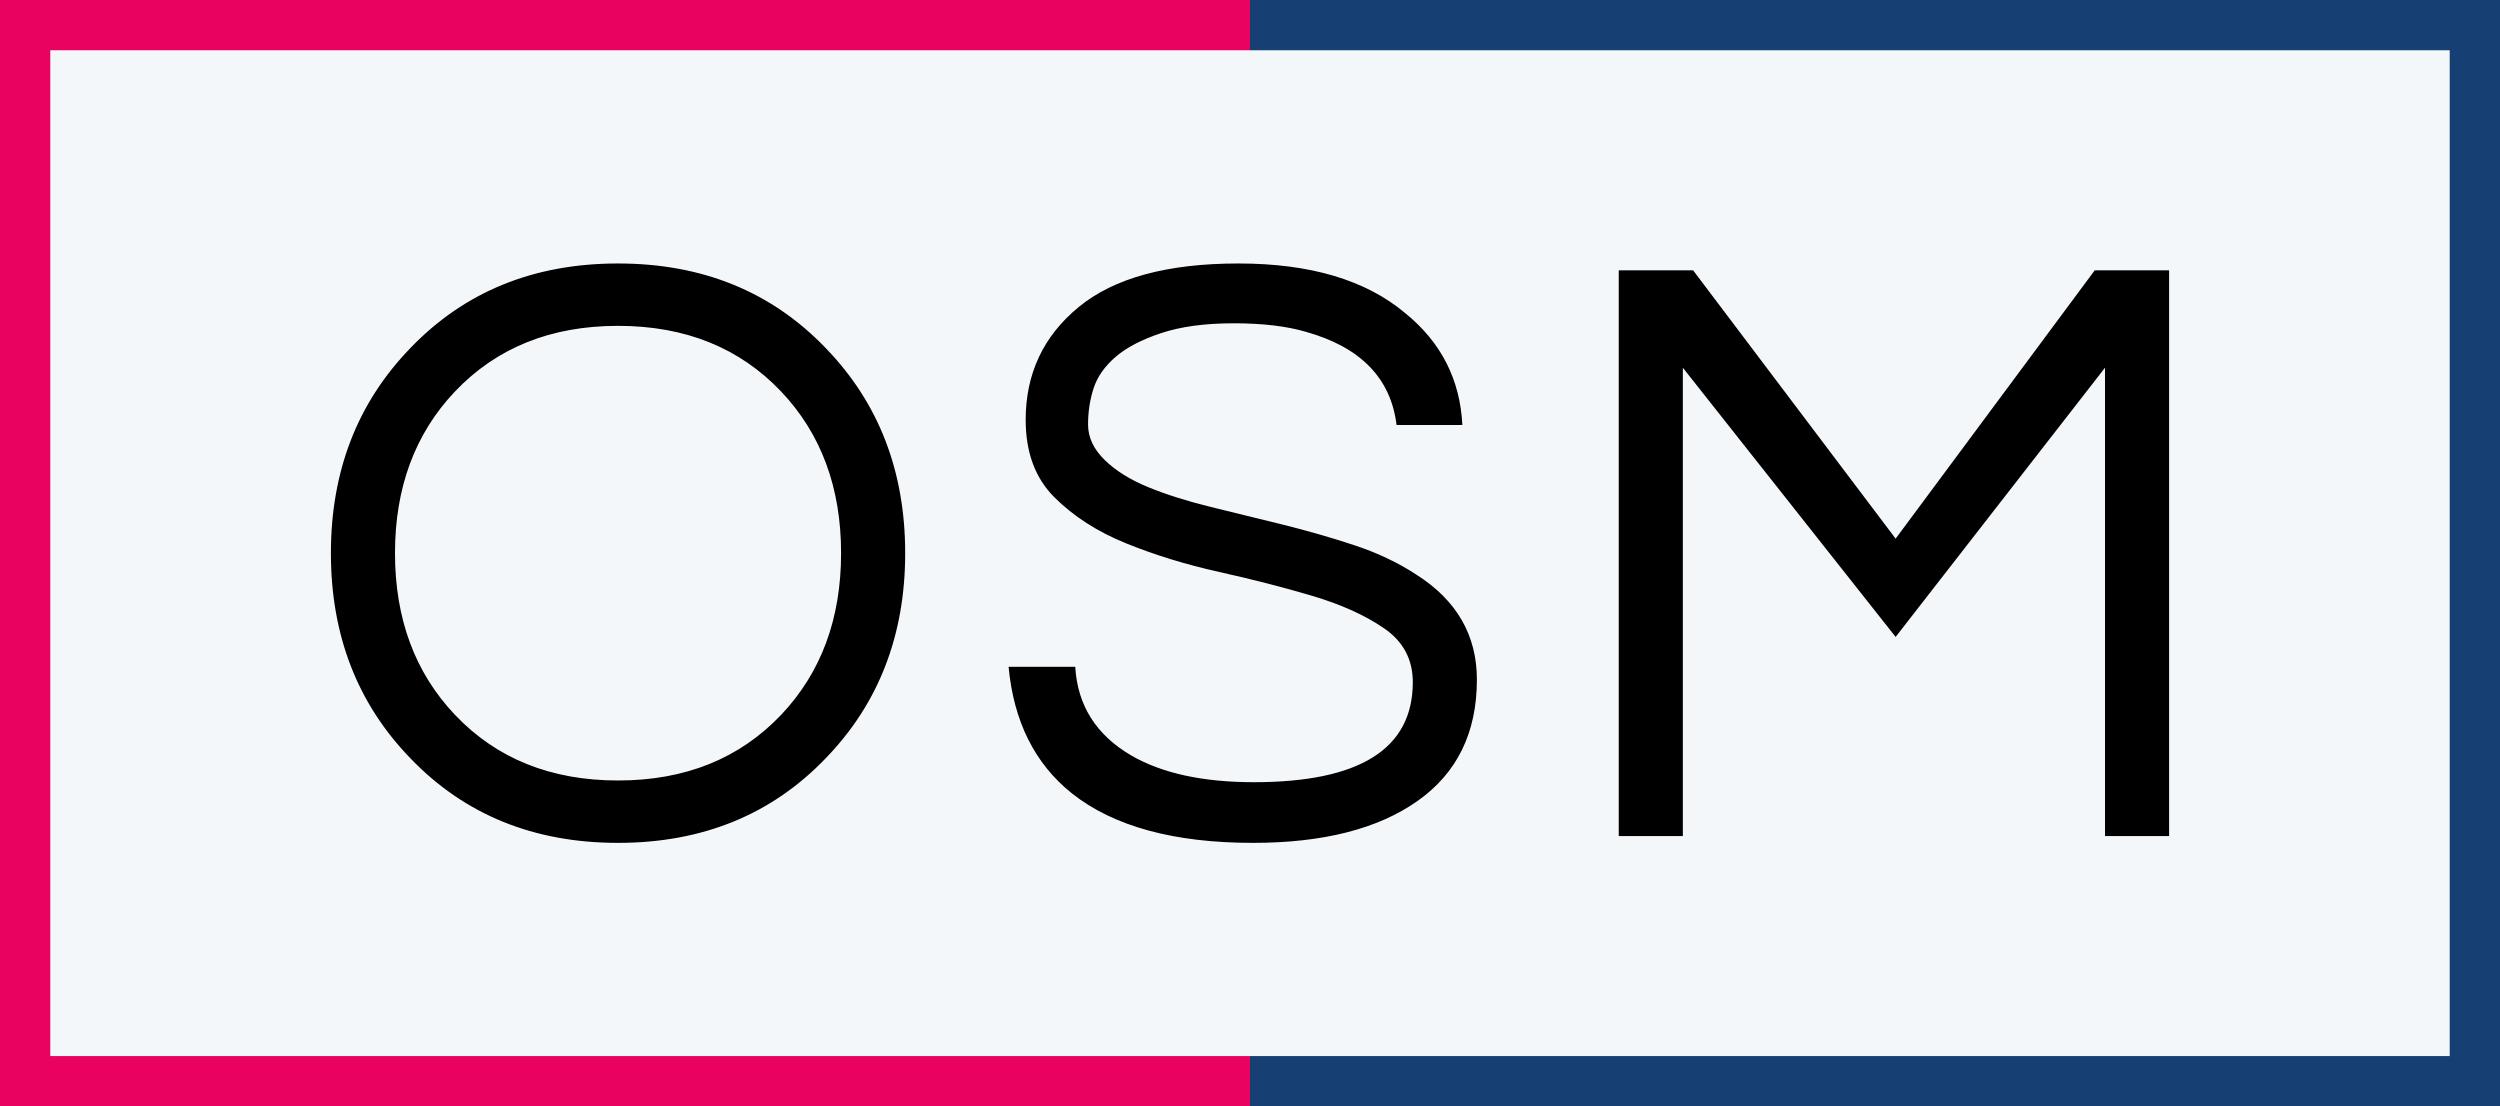 <svg viewBox="895 510.918 380 168.165" width="5000" height="2212.691" xmlns="http://www.w3.org/2000/svg" xmlns:xlink="http://www.w3.org/1999/xlink" preserveAspectRatio="none"><rect x="895" y="510.918" width="380" height="168.165" fill="#333333" stroke="none"/><defs></defs><style>.a60p5ZquTEfillColor {fill:#414DBA;fill-opacity:0;}.a60p5ZquTEstrokeColor-str {stroke:#E90260;stroke-opacity:1;}.aBO9lbzKc3fillColor {fill:#F4F7FA;fill-opacity:1;}.aD6z1nYkhcolor {fill:#000000;fill-opacity:1;}.ahs7pIl34ofillColor {fill:#000000;fill-opacity:0;}.ahs7pIl34ostrokeColor-str {stroke:#164073;stroke-opacity:1;}.icon3-str {stroke:#000000;stroke-opacity:1;}.shapeStroke-str {stroke:#F1F1F1;stroke-opacity:1;}</style><g opacity="1" transform="rotate(0 895 510.918)">
<svg width="190" height="168.165" x="895" y="510.918" version="1.1" preserveAspectRatio="none" viewBox="0 0 190 168.165">
  <defs><rect x="10.51" y="10.51" width="168.979" height="147.144" rx="0px" ry="0px" id="id-60p5ZquTE"></rect></defs><use class="a60p5ZquTEfillColor a60p5ZquTEstrokeColor-str" style="stroke-width:21.021;" xlink:href="#id-60p5ZquTE"></use>
</svg>
</g><g opacity="1" transform="rotate(0 1085 510.918)">
<svg width="190" height="168.165" x="1085" y="510.918" version="1.1" preserveAspectRatio="none" viewBox="0 0 190 168.165">
  <defs><rect x="10.51" y="10.51" width="168.979" height="147.144" rx="0px" ry="0px" id="id-hs7pIl34o"></rect></defs><use class="ahs7pIl34ofillColor ahs7pIl34ostrokeColor-str" style="stroke-width:21.021;" xlink:href="#id-hs7pIl34o"></use>
</svg>
</g><g opacity="1" transform="rotate(0 902.644 518.562)">
<svg width="364.712" height="152.877" x="902.644" y="518.562" version="1.1" preserveAspectRatio="none" viewBox="0 0 364.712 152.877">
  <defs><rect x="0" y="0" width="364.712" height="152.877" rx="0px" ry="0px" id="id-BO9lbzKc3"></rect></defs><use class="aBO9lbzKc3fillColor shapeStroke-str" style="stroke-width:0;" xlink:href="#id-BO9lbzKc3"></use>
</svg>
</g><g opacity="1" transform="rotate(0 945.297 550.966)">
<svg width="279.406" height="88.069" x="945.297" y="550.966" version="1.1" preserveAspectRatio="none" viewBox="1.56 -26.8 86.04 27.12">
  <g transform="matrix(1 0 0 1 0 0)" class="aD6z1nYkhcolor"><path id="id-D6z1nYkh3" d="M15-26.80L15-26.80Q20.92-26.80 24.72-22.84L24.72-22.84Q28.44-19 28.44-13.24Q28.44-7.48 24.72-3.64L24.72-3.64Q20.92 0.32 15 0.32L15 0.32Q9.08 0.32 5.28-3.64L5.28-3.64Q1.56-7.48 1.56-13.24Q1.56-19 5.28-22.84L5.28-22.84Q9.08-26.80 15-26.80ZM15-2.60L15-2.60Q19.72-2.60 22.64-5.68L22.64-5.68Q25.44-8.64 25.44-13.24L25.44-13.24Q25.44-17.84 22.64-20.80L22.64-20.80Q19.72-23.88 15-23.88L15-23.88Q10.28-23.88 7.36-20.80L7.36-20.80Q4.56-17.84 4.56-13.24L4.56-13.24Q4.56-8.64 7.36-5.68L7.36-5.68Q10.28-2.60 15-2.60Z M38.28-22.42Q37.52-21.76 37.26-20.96Q37-20.16 37-19.26Q37-18.36 37.78-17.60Q38.56-16.84 39.84-16.32Q41.12-15.80 42.76-15.40Q44.40-15 46.10-14.58Q47.80-14.16 49.44-13.62Q51.08-13.08 52.36-12.24L52.36-12.24Q55.20-10.44 55.20-7.32L55.20-7.32Q55.20-3.60 52.42-1.64Q49.64 0.32 44.72 0.32L44.72 0.32Q39.16 0.32 36.24-2L36.24-2Q33.64-4.08 33.28-7.92L33.28-7.92L36.40-7.92Q36.56-5.20 39.04-3.76L39.04-3.76Q41.20-2.52 44.76-2.52L44.76-2.52Q52.20-2.52 52.20-7.20L52.20-7.20Q52.20-8.80 50.86-9.72Q49.52-10.64 47.50-11.24Q45.48-11.84 43.14-12.36Q40.80-12.88 38.78-13.70Q36.76-14.52 35.42-15.86Q34.08-17.20 34.08-19.48L34.08-19.48Q34.08-22.72 36.56-24.76Q39.04-26.80 44.04-26.80L44.04-26.80Q49.08-26.80 51.84-24.48L51.84-24.48Q54.36-22.44 54.52-19.24L54.52-19.24L51.44-19.24Q51.04-22.52 47.20-23.60L47.20-23.60Q45.84-24 43.82-24Q41.80-24 40.42-23.54Q39.04-23.08 38.28-22.42Z M84.12-26.48L87.60-26.48L87.60 0L84.60 0L84.60-21.92L74.80-9.32L64.84-21.92L64.84 0L61.84 0L61.84-26.48L65.32-26.48L74.80-13.92L84.12-26.48Z"/></g>
</svg>
</g></svg>
